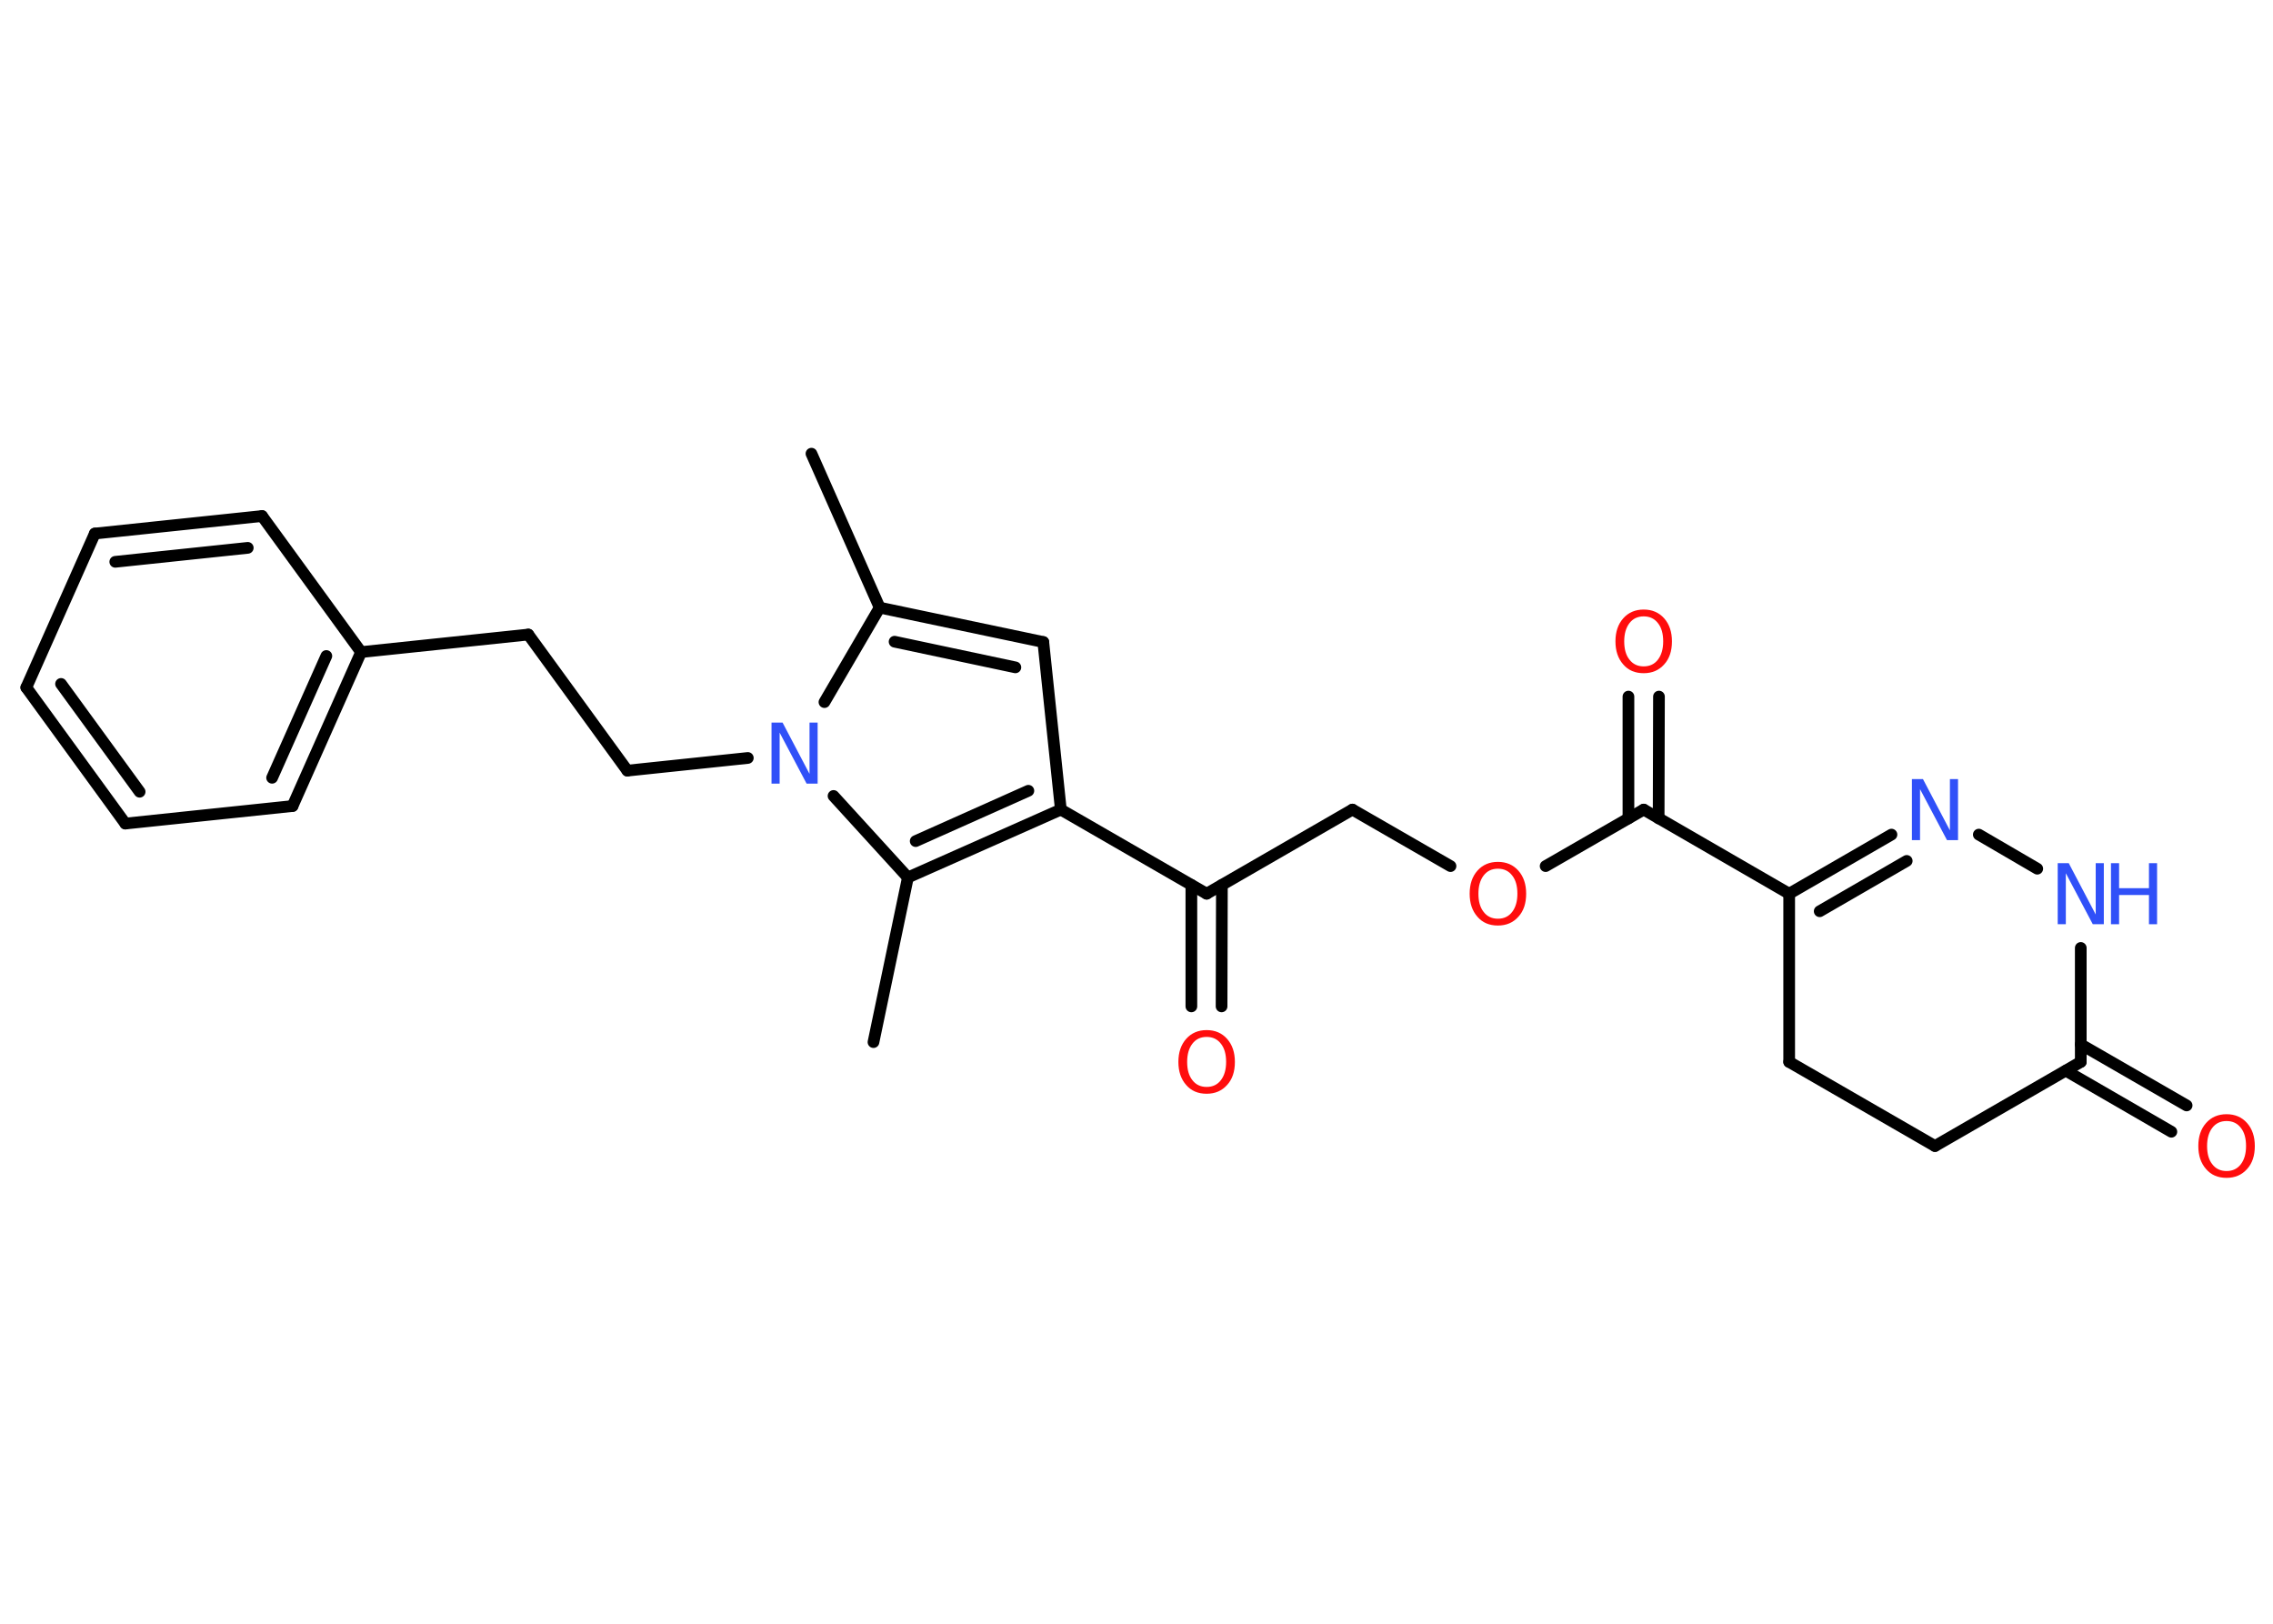<?xml version='1.0' encoding='UTF-8'?>
<!DOCTYPE svg PUBLIC "-//W3C//DTD SVG 1.1//EN" "http://www.w3.org/Graphics/SVG/1.1/DTD/svg11.dtd">
<svg version='1.2' xmlns='http://www.w3.org/2000/svg' xmlns:xlink='http://www.w3.org/1999/xlink' width='70.0mm' height='50.0mm' viewBox='0 0 70.0 50.0'>
  <desc>Generated by the Chemistry Development Kit (http://github.com/cdk)</desc>
  <g stroke-linecap='round' stroke-linejoin='round' stroke='#000000' stroke-width='.36' fill='#FF0D0D'>
    <rect x='.0' y='.0' width='70.0' height='50.0' fill='#FFFFFF' stroke='none'/>
    <g id='mol1' class='mol'>
      <line id='mol1bnd1' class='bond' x1='24.99' y1='13.97' x2='27.09' y2='18.71'/>
      <g id='mol1bnd2' class='bond'>
        <line x1='32.13' y1='19.77' x2='27.09' y2='18.71'/>
        <line x1='31.27' y1='20.55' x2='27.55' y2='19.76'/>
      </g>
      <line id='mol1bnd3' class='bond' x1='32.13' y1='19.77' x2='32.67' y2='24.93'/>
      <line id='mol1bnd4' class='bond' x1='32.67' y1='24.93' x2='37.16' y2='27.52'/>
      <g id='mol1bnd5' class='bond'>
        <line x1='37.63' y1='27.25' x2='37.62' y2='30.99'/>
        <line x1='36.69' y1='27.25' x2='36.69' y2='30.99'/>
      </g>
      <line id='mol1bnd6' class='bond' x1='37.16' y1='27.52' x2='41.65' y2='24.93'/>
      <line id='mol1bnd7' class='bond' x1='41.65' y1='24.93' x2='44.67' y2='26.67'/>
      <line id='mol1bnd8' class='bond' x1='47.6' y1='26.67' x2='50.62' y2='24.93'/>
      <g id='mol1bnd9' class='bond'>
        <line x1='50.15' y1='25.2' x2='50.15' y2='21.45'/>
        <line x1='51.08' y1='25.2' x2='51.09' y2='21.45'/>
      </g>
      <line id='mol1bnd10' class='bond' x1='50.62' y1='24.93' x2='55.1' y2='27.52'/>
      <g id='mol1bnd11' class='bond'>
        <line x1='58.25' y1='25.7' x2='55.1' y2='27.52'/>
        <line x1='58.72' y1='26.51' x2='56.04' y2='28.06'/>
      </g>
      <line id='mol1bnd12' class='bond' x1='60.94' y1='25.7' x2='62.74' y2='26.75'/>
      <line id='mol1bnd13' class='bond' x1='64.08' y1='29.19' x2='64.08' y2='32.7'/>
      <g id='mol1bnd14' class='bond'>
        <line x1='64.08' y1='32.16' x2='67.34' y2='34.04'/>
        <line x1='63.62' y1='32.97' x2='66.87' y2='34.85'/>
      </g>
      <line id='mol1bnd15' class='bond' x1='64.08' y1='32.7' x2='59.59' y2='35.29'/>
      <line id='mol1bnd16' class='bond' x1='59.59' y1='35.29' x2='55.1' y2='32.7'/>
      <line id='mol1bnd17' class='bond' x1='55.1' y1='27.52' x2='55.1' y2='32.7'/>
      <g id='mol1bnd18' class='bond'>
        <line x1='27.96' y1='27.02' x2='32.67' y2='24.93'/>
        <line x1='28.2' y1='25.9' x2='31.67' y2='24.35'/>
      </g>
      <line id='mol1bnd19' class='bond' x1='27.96' y1='27.02' x2='26.9' y2='32.09'/>
      <line id='mol1bnd20' class='bond' x1='27.96' y1='27.02' x2='25.67' y2='24.51'/>
      <line id='mol1bnd21' class='bond' x1='27.09' y1='18.71' x2='25.39' y2='21.62'/>
      <line id='mol1bnd22' class='bond' x1='23.03' y1='23.34' x2='19.32' y2='23.73'/>
      <line id='mol1bnd23' class='bond' x1='19.32' y1='23.73' x2='16.27' y2='19.54'/>
      <line id='mol1bnd24' class='bond' x1='16.27' y1='19.54' x2='11.12' y2='20.08'/>
      <g id='mol1bnd25' class='bond'>
        <line x1='9.01' y1='24.82' x2='11.12' y2='20.08'/>
        <line x1='8.38' y1='23.95' x2='10.05' y2='20.2'/>
      </g>
      <line id='mol1bnd26' class='bond' x1='9.01' y1='24.82' x2='3.86' y2='25.36'/>
      <g id='mol1bnd27' class='bond'>
        <line x1='.81' y1='21.17' x2='3.86' y2='25.36'/>
        <line x1='1.88' y1='21.06' x2='4.3' y2='24.38'/>
      </g>
      <line id='mol1bnd28' class='bond' x1='.81' y1='21.17' x2='2.92' y2='16.43'/>
      <g id='mol1bnd29' class='bond'>
        <line x1='8.07' y1='15.89' x2='2.92' y2='16.43'/>
        <line x1='7.63' y1='16.87' x2='3.55' y2='17.3'/>
      </g>
      <line id='mol1bnd30' class='bond' x1='11.12' y1='20.08' x2='8.07' y2='15.89'/>
      <path id='mol1atm6' class='atom' d='M37.16 31.93q-.28 .0 -.44 .21q-.16 .21 -.16 .56q.0 .36 .16 .56q.16 .21 .44 .21q.28 .0 .44 -.21q.16 -.21 .16 -.56q.0 -.36 -.16 -.56q-.16 -.21 -.44 -.21zM37.16 31.72q.39 .0 .63 .27q.24 .27 .24 .71q.0 .45 -.24 .71q-.24 .27 -.63 .27q-.4 .0 -.63 -.27q-.24 -.27 -.24 -.71q.0 -.44 .24 -.71q.24 -.27 .63 -.27z' stroke='none'/>
      <path id='mol1atm8' class='atom' d='M46.13 26.75q-.28 .0 -.44 .21q-.16 .21 -.16 .56q.0 .36 .16 .56q.16 .21 .44 .21q.28 .0 .44 -.21q.16 -.21 .16 -.56q.0 -.36 -.16 -.56q-.16 -.21 -.44 -.21zM46.13 26.54q.39 .0 .63 .27q.24 .27 .24 .71q.0 .45 -.24 .71q-.24 .27 -.63 .27q-.4 .0 -.63 -.27q-.24 -.27 -.24 -.71q.0 -.44 .24 -.71q.24 -.27 .63 -.27z' stroke='none'/>
      <path id='mol1atm10' class='atom' d='M50.62 18.98q-.28 .0 -.44 .21q-.16 .21 -.16 .56q.0 .36 .16 .56q.16 .21 .44 .21q.28 .0 .44 -.21q.16 -.21 .16 -.56q.0 -.36 -.16 -.56q-.16 -.21 -.44 -.21zM50.62 18.77q.39 .0 .63 .27q.24 .27 .24 .71q.0 .45 -.24 .71q-.24 .27 -.63 .27q-.4 .0 -.63 -.27q-.24 -.27 -.24 -.71q.0 -.44 .24 -.71q.24 -.27 .63 -.27z' stroke='none'/>
      <path id='mol1atm12' class='atom' d='M58.88 23.99h.34l.83 1.58v-1.58h.25v1.88h-.34l-.83 -1.57v1.57h-.25v-1.88z' stroke='none' fill='#3050F8'/>
      <g id='mol1atm13' class='atom'>
        <path d='M63.37 26.58h.34l.83 1.58v-1.58h.25v1.88h-.34l-.83 -1.57v1.57h-.25v-1.88z' stroke='none' fill='#3050F8'/>
        <path d='M65.01 26.58h.25v.77h.92v-.77h.25v1.88h-.25v-.9h-.92v.9h-.25v-1.88z' stroke='none' fill='#3050F8'/>
      </g>
      <path id='mol1atm15' class='atom' d='M68.57 34.52q-.28 .0 -.44 .21q-.16 .21 -.16 .56q.0 .36 .16 .56q.16 .21 .44 .21q.28 .0 .44 -.21q.16 -.21 .16 -.56q.0 -.36 -.16 -.56q-.16 -.21 -.44 -.21zM68.57 34.31q.39 .0 .63 .27q.24 .27 .24 .71q.0 .45 -.24 .71q-.24 .27 -.63 .27q-.4 .0 -.63 -.27q-.24 -.27 -.24 -.71q.0 -.44 .24 -.71q.24 -.27 .63 -.27z' stroke='none'/>
      <path id='mol1atm20' class='atom' d='M23.76 22.25h.34l.83 1.58v-1.58h.25v1.88h-.34l-.83 -1.57v1.57h-.25v-1.88z' stroke='none' fill='#3050F8'/>
    </g>
  </g>
</svg>
